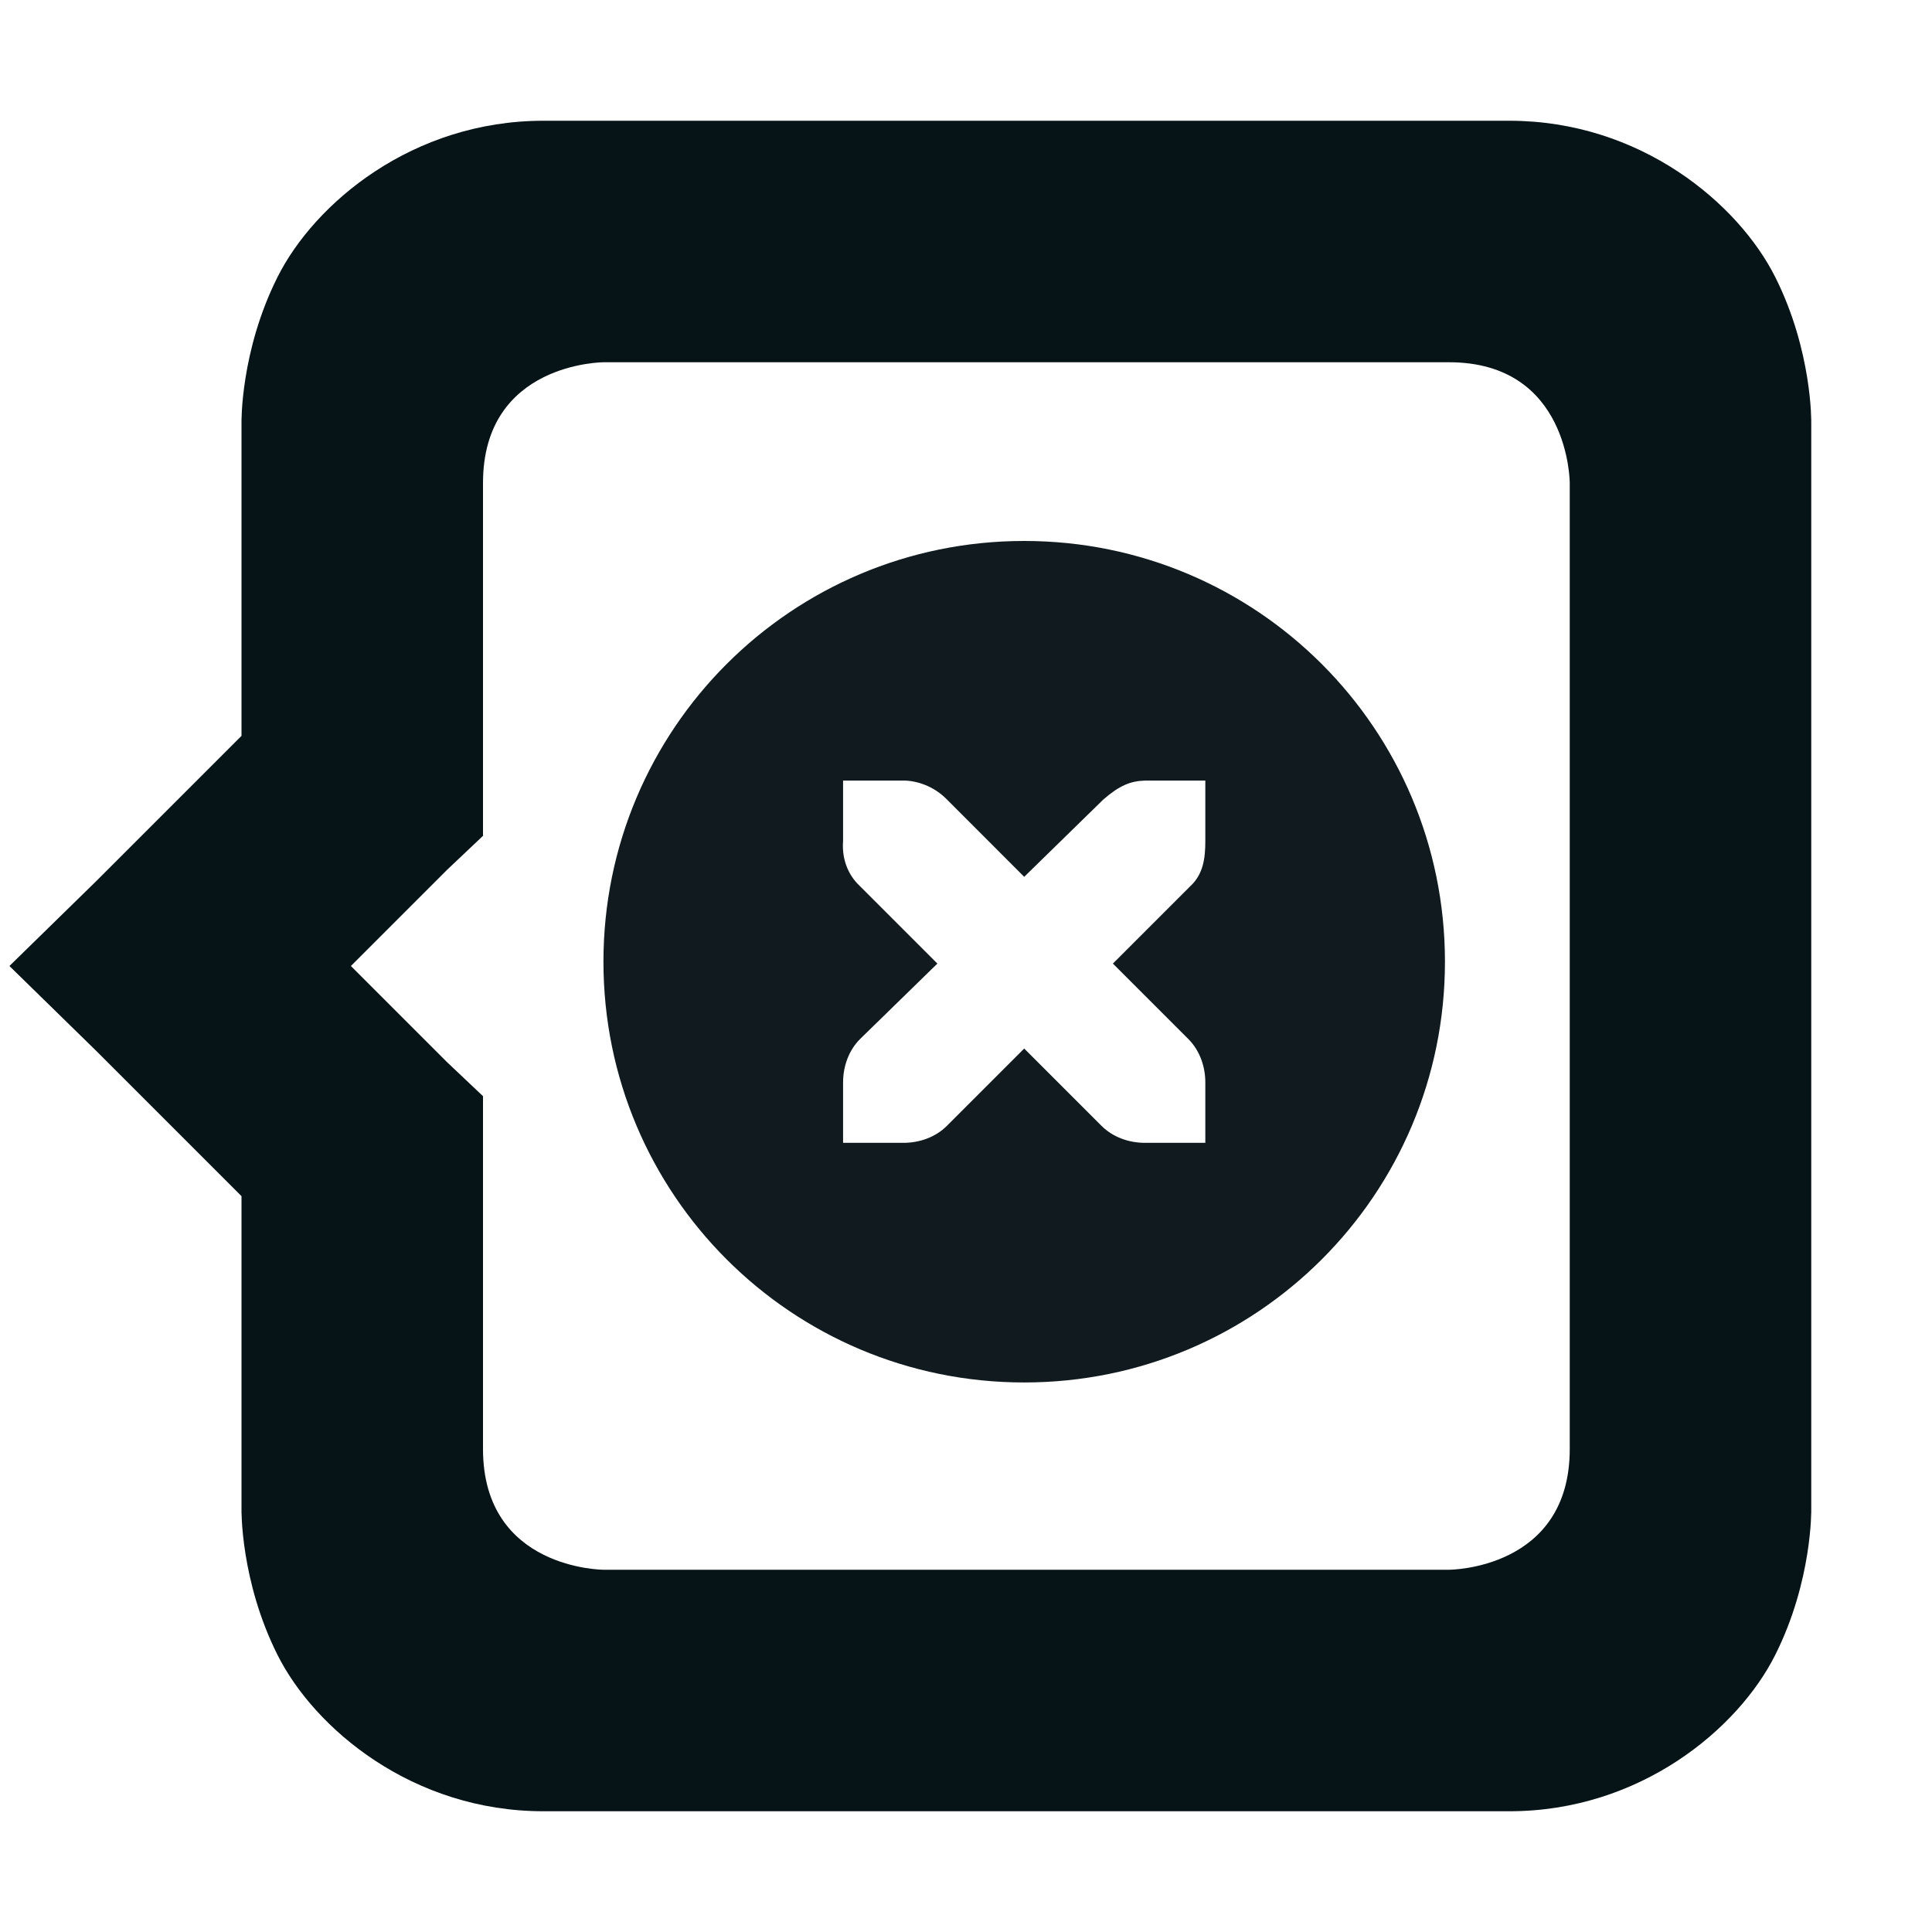 <?xml version="1.0" encoding="UTF-8" standalone="no"?>
<!-- Created with Inkscape (http://www.inkscape.org/) -->

<svg
   xmlns:dc="http://purl.org/dc/elements/1.1/"
   xmlns:cc="http://creativecommons.org/ns#"
   xmlns:rdf="http://www.w3.org/1999/02/22-rdf-syntax-ns#"
   xmlns:svg="http://www.w3.org/2000/svg"
   xmlns="http://www.w3.org/2000/svg"
   xmlns:sodipodi="http://sodipodi.sourceforge.net/DTD/sodipodi-0.dtd"
   xmlns:inkscape="http://www.inkscape.org/namespaces/inkscape"
   width="32"
   height="32"
   id="svg2"
   version="1.1"
   inkscape:version="0.48.4 r9939"
   sodipodi:docname="icon.svg"
   inkscape:export-filename="/home/testing/.local/share/gnome-shell/extensions/quitfromdash@cldx3000.upinthesky.net/icon.png"
   inkscape:export-xdpi="90"
   inkscape:export-ydpi="90">
  <defs
     id="defs4" />
  <sodipodi:namedview
     id="base"
     pagecolor="#ffffff"
     bordercolor="#666666"
     borderopacity="1.0"
     inkscape:pageopacity="0.0"
     inkscape:pageshadow="2"
     inkscape:zoom="11.2"
     inkscape:cx="24.127789"
     inkscape:cy="6.3195213"
     inkscape:document-units="px"
     inkscape:current-layer="layer1"
     showgrid="true"
     inkscape:window-width="1366"
     inkscape:window-height="709"
     inkscape:window-x="0"
     inkscape:window-y="27"
     inkscape:window-maximized="1">
    <inkscape:grid
       type="xygrid"
       id="grid2985"
       empspacing="5"
       visible="true"
       enabled="true"
       snapvisiblegridlinesonly="true" />
  </sodipodi:namedview>
  <g
     inkscape:label="Ebene 1"
     inkscape:groupmode="layer"
     id="layer1"
     transform="translate(0,-1020.362)">
    <path
       style="font-size:medium;font-style:normal;font-variant:normal;font-weight:normal;font-stretch:normal;text-indent:0;text-align:start;text-decoration:none;line-height:normal;letter-spacing:normal;word-spacing:normal;text-transform:none;direction:ltr;block-progression:tb;writing-mode:lr-tb;text-anchor:start;baseline-shift:baseline;color:#000000;fill:#061317;fill-opacity:1;stroke:none;stroke-width:4;marker:none;visibility:visible;display:inline;overflow:visible;enable-background:accumulate;font-family:Sans;-inkscape-font-specification:Sans"
       d="m 9,1022.362 c -2.167,0 -3.793,1.367 -4.406,2.594 C 3.98,1026.183 4,1027.362 4,1027.362 l 0,5.188 -2.406,2.406 -1.438,1.406 1.438,1.406 2.406,2.406 0,5.188 c 0,0 -0.02,1.179 0.594,2.406 0.614,1.227 2.24,2.594 4.406,2.594 l 16,0 c 2.167,0 3.793,-1.367 4.406,-2.594 C 30.02,1046.541 30,1045.362 30,1045.362 l 0,-18 c 0,0 0.02,-1.179 -0.594,-2.406 -0.614,-1.227 -2.24,-2.594 -4.406,-2.594 z m 1,4 14,0 c 2,0 2,2 2,2 l 0,16 c 0,2 -2,2 -2,2 l -14,0 c 0,0 -2,0 -2,-2 l 0,-5 0,-0.844 -0.594,-0.562 -1.594,-1.594 1.594,-1.594 L 8,1034.206 l 0,-0.844 0,-5 c 0,-2 2,-2 2,-2 z"
       id="path2987"
       inkscape:connector-curvature="0"
       sodipodi:nodetypes="scccccccccssccccsscccccccccccccccc" />
    <g
       transform="translate(-31.036,510.291)"
       id="layer9"
       style="display:inline" />
    <g
       transform="translate(-31.036,510.291)"
       id="layer10" />
    <g
       transform="translate(-31.036,510.291)"
       id="layer11" />
    <g
       transform="translate(-31.036,510.291)"
       id="layer12"
       style="fill:#111b1f;fill-opacity:1">
      <path
         inkscape:connector-curvature="0"
         d="m 48,519.031 c -3.853,0 -6.969,3.115 -6.969,6.969 0,3.853 3.115,6.969 6.969,6.969 3.853,0 6.969,-3.115 6.969,-6.969 0,-3.853 -3.115,-6.969 -6.969,-6.969 z M 45,523 l 1,0 c 0.01,-1.2e-4 0.021,-4.6e-4 0.031,0 0.255,0.011 0.51,0.129 0.688,0.312 L 48,524.594 49.312,523.312 C 49.578,523.082 49.759,523.007 50,523 l 1,0 0,1 c 0,0.286 -0.034,0.551 -0.25,0.75 l -1.281,1.281 1.25,1.25 C 50.907,527.469 51,527.735 51,528 l 0,1 -1,0 c -0.265,-10e-6 -0.531,-0.093 -0.719,-0.281 L 48,527.438 46.719,528.719 C 46.531,528.907 46.265,529 46,529 l -1,0 0,-1 c -3e-6,-0.265 0.093,-0.531 0.281,-0.719 l 1.281,-1.25 L 45.281,524.75 C 45.071,524.555 44.978,524.281 45,524 l 0,-1 z"
         id="path10839"
         style="font-size:medium;font-style:normal;font-variant:normal;font-weight:normal;font-stretch:normal;text-indent:0;text-align:start;text-decoration:none;line-height:normal;letter-spacing:normal;word-spacing:normal;text-transform:none;direction:ltr;block-progression:tb;writing-mode:lr-tb;text-anchor:start;color:#bebebe;fill:#111b1f;fill-opacity:1;fill-rule:nonzero;stroke:none;stroke-width:1.781;marker:none;visibility:visible;display:inline;overflow:visible;enable-background:new;font-family:Andale Mono;-inkscape-font-specification:Andale Mono" />
    </g>
    <g
       transform="translate(-31.036,510.291)"
       id="layer13" />
    <g
       transform="translate(-31.036,510.291)"
       id="layer14" />
    <g
       transform="translate(-31.036,510.291)"
       id="layer15" />
  </g>
</svg>
